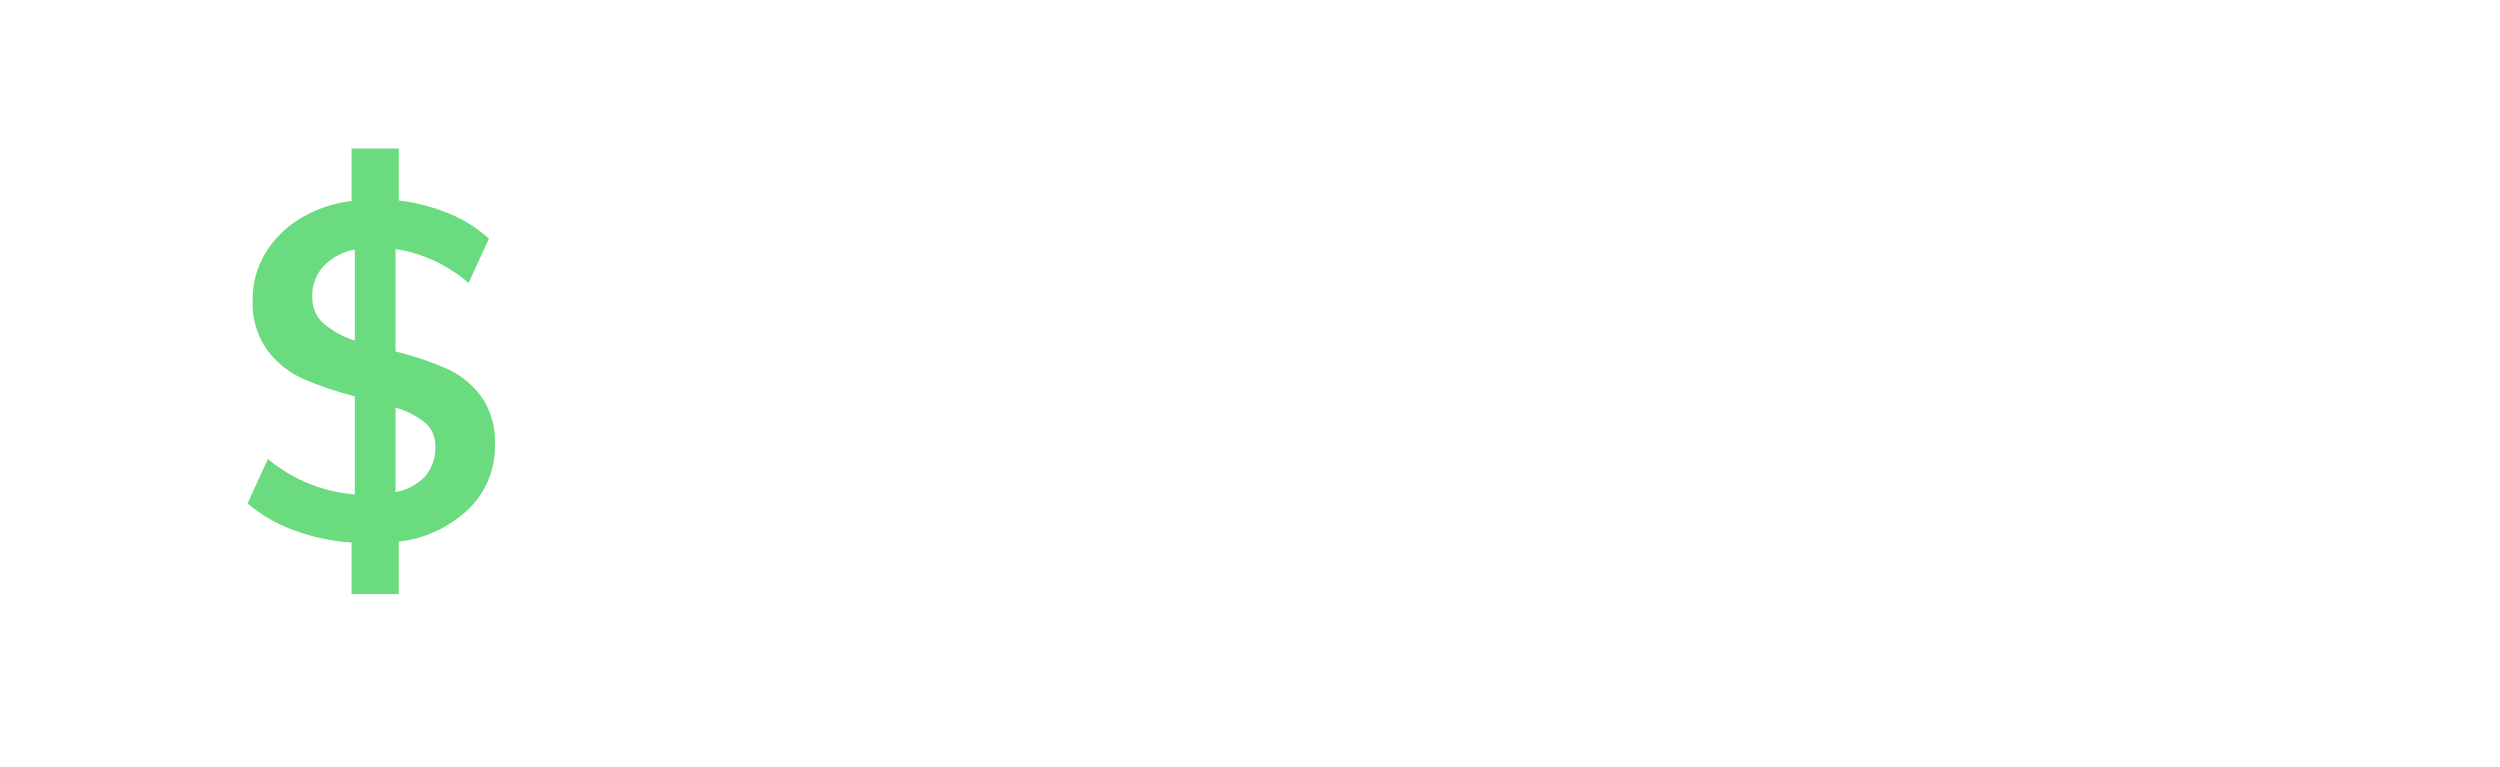 <svg width="101" height="31" viewBox="0 0 101 31" fill="none" xmlns="http://www.w3.org/2000/svg">
<g filter="url(#filter0_d)">
<path d="M46.32 22H44.624V16.085H38.173V22H36.485V9.203H38.173V14.705H44.624V9.203H46.32V22ZM54.934 22C54.84 21.812 54.764 21.479 54.705 20.998C53.949 21.783 53.047 22.176 51.998 22.176C51.06 22.176 50.29 21.912 49.687 21.385C49.089 20.852 48.79 20.178 48.79 19.363C48.79 18.373 49.165 17.605 49.915 17.061C50.671 16.51 51.731 16.234 53.097 16.234H54.679V15.487C54.679 14.919 54.509 14.468 54.169 14.134C53.829 13.794 53.328 13.624 52.666 13.624C52.086 13.624 51.6 13.771 51.207 14.063C50.815 14.356 50.618 14.711 50.618 15.127H48.983C48.983 14.652 49.15 14.195 49.484 13.756C49.824 13.31 50.281 12.959 50.855 12.701C51.435 12.443 52.071 12.315 52.763 12.315C53.858 12.315 54.717 12.59 55.338 13.141C55.959 13.685 56.281 14.438 56.305 15.399V19.776C56.305 20.649 56.416 21.344 56.639 21.859V22H54.934ZM52.235 20.761C52.745 20.761 53.228 20.629 53.685 20.365C54.143 20.102 54.474 19.759 54.679 19.337V17.386H53.404C51.412 17.386 50.416 17.969 50.416 19.135C50.416 19.645 50.586 20.043 50.926 20.33C51.266 20.617 51.702 20.761 52.235 20.761ZM66.904 17.351C66.904 18.804 66.57 19.973 65.902 20.857C65.234 21.736 64.338 22.176 63.213 22.176C62.012 22.176 61.083 21.751 60.427 20.901L60.348 22H58.853V8.5H60.48V13.536C61.136 12.722 62.041 12.315 63.195 12.315C64.35 12.315 65.255 12.751 65.911 13.624C66.573 14.497 66.904 15.692 66.904 17.21V17.351ZM65.278 17.166C65.278 16.059 65.064 15.203 64.637 14.6C64.209 13.996 63.594 13.694 62.791 13.694C61.719 13.694 60.948 14.192 60.48 15.188V19.302C60.977 20.298 61.754 20.796 62.809 20.796C63.588 20.796 64.194 20.494 64.628 19.891C65.061 19.287 65.278 18.379 65.278 17.166ZM70.728 22H69.102V12.49H70.728V22ZM68.97 9.968C68.97 9.704 69.049 9.481 69.207 9.3C69.371 9.118 69.611 9.027 69.928 9.027C70.244 9.027 70.484 9.118 70.648 9.3C70.812 9.481 70.894 9.704 70.894 9.968C70.894 10.231 70.812 10.451 70.648 10.627C70.484 10.803 70.244 10.891 69.928 10.891C69.611 10.891 69.371 10.803 69.207 10.627C69.049 10.451 68.97 10.231 68.97 9.968ZM75.544 10.188V12.49H77.319V13.747H75.544V19.645C75.544 20.025 75.623 20.312 75.781 20.506C75.939 20.693 76.209 20.787 76.59 20.787C76.777 20.787 77.035 20.752 77.363 20.682V22C76.936 22.117 76.519 22.176 76.115 22.176C75.389 22.176 74.841 21.956 74.472 21.517C74.103 21.077 73.918 20.453 73.918 19.645V13.747H72.186V12.49H73.918V10.188H75.544ZM85.098 21.06C84.465 21.804 83.536 22.176 82.311 22.176C81.298 22.176 80.524 21.883 79.991 21.297C79.464 20.705 79.197 19.832 79.191 18.678V12.49H80.817V18.634C80.817 20.075 81.403 20.796 82.575 20.796C83.817 20.796 84.644 20.333 85.054 19.407V12.49H86.68V22H85.133L85.098 21.06ZM93.105 22.176C91.815 22.176 90.767 21.754 89.958 20.91C89.149 20.061 88.745 18.927 88.745 17.509V17.21C88.745 16.267 88.924 15.426 89.281 14.688C89.644 13.943 90.148 13.363 90.793 12.947C91.443 12.525 92.147 12.315 92.902 12.315C94.139 12.315 95.1 12.722 95.785 13.536C96.471 14.351 96.814 15.517 96.814 17.034V17.711H90.371C90.394 18.648 90.667 19.407 91.189 19.987C91.716 20.561 92.384 20.849 93.192 20.849C93.767 20.849 94.253 20.731 94.651 20.497C95.05 20.263 95.398 19.952 95.697 19.565L96.69 20.339C95.894 21.564 94.698 22.176 93.105 22.176ZM92.902 13.65C92.246 13.65 91.695 13.891 91.25 14.371C90.805 14.846 90.529 15.514 90.424 16.375H95.188V16.252C95.141 15.426 94.918 14.787 94.519 14.336C94.121 13.879 93.582 13.65 92.902 13.65Z" fill="white"/>
</g>
<path d="M-7.15256e-07 15C-7.15256e-07 18.978 1.58 22.794 4.393 25.607C7.206 28.42 11.022 30 15 30C18.978 30 22.794 28.42 25.607 25.607C28.42 22.794 30 18.978 30 15C30 14.524 29.977 14.057 29.934 13.594C29.573 9.755 27.746 6.202 24.834 3.674C21.922 1.145 18.148 -0.164 14.296 0.017C10.444 0.197 6.81 1.855 4.147 4.645C1.485 7.435 1.88142e-05 11.144 -7.15256e-07 15V15Z" fill="white"/>
<path d="M19.436 16.01C19.075 15.525 18.6 15.142 18.055 14.894C17.383 14.605 16.689 14.373 15.979 14.199V10.061C17.07 10.228 18.092 10.704 18.931 11.434L19.754 9.643C19.281 9.213 18.737 8.87 18.148 8.631C17.495 8.361 16.81 8.182 16.111 8.097V6H14.204V8.118C13.468 8.202 12.758 8.446 12.121 8.832C11.546 9.179 11.061 9.664 10.709 10.244C10.374 10.81 10.2 11.46 10.207 12.122C10.174 12.839 10.378 13.547 10.785 14.132C11.16 14.638 11.656 15.039 12.225 15.296C12.907 15.594 13.614 15.833 14.335 16.01V19.975C13.049 19.876 11.823 19.377 10.823 18.545L10 20.339C10.559 20.81 11.195 21.178 11.879 21.426C12.628 21.7 13.41 21.866 14.204 21.921V24H16.111V21.882C17.169 21.764 18.163 21.299 18.941 20.558C19.284 20.222 19.555 19.817 19.737 19.37C19.918 18.922 20.007 18.44 19.997 17.955C20.028 17.261 19.831 16.576 19.436 16.01V16.01ZM14.335 13.761C13.871 13.617 13.439 13.38 13.065 13.065C12.917 12.931 12.8 12.764 12.722 12.578C12.645 12.392 12.608 12.19 12.616 11.988C12.602 11.529 12.767 11.083 13.075 10.749C13.417 10.398 13.858 10.164 14.335 10.081V13.761ZM17.176 19.244C16.854 19.581 16.435 19.804 15.979 19.88V16.469C16.415 16.588 16.822 16.796 17.176 17.079C17.311 17.196 17.417 17.343 17.489 17.508C17.56 17.673 17.594 17.852 17.588 18.033C17.605 18.475 17.458 18.907 17.176 19.244V19.244Z" fill="#6ADB7E"/>
<defs>
<filter id="filter0_d" x="32.485" y="8.5" width="68.328" height="21.676" filterUnits="userSpaceOnUse" color-interpolation-filters="sRGB">
<feFlood flood-opacity="0" result="BackgroundImageFix"/>
<feColorMatrix in="SourceAlpha" type="matrix" values="0 0 0 0 0 0 0 0 0 0 0 0 0 0 0 0 0 0 127 0"/>
<feOffset dy="4"/>
<feGaussianBlur stdDeviation="2"/>
<feColorMatrix type="matrix" values="0 0 0 0 0 0 0 0 0 0 0 0 0 0 0 0 0 0 0.25 0"/>
<feBlend mode="normal" in2="BackgroundImageFix" result="effect1_dropShadow"/>
<feBlend mode="normal" in="SourceGraphic" in2="effect1_dropShadow" result="shape"/>
</filter>
</defs>
</svg>
